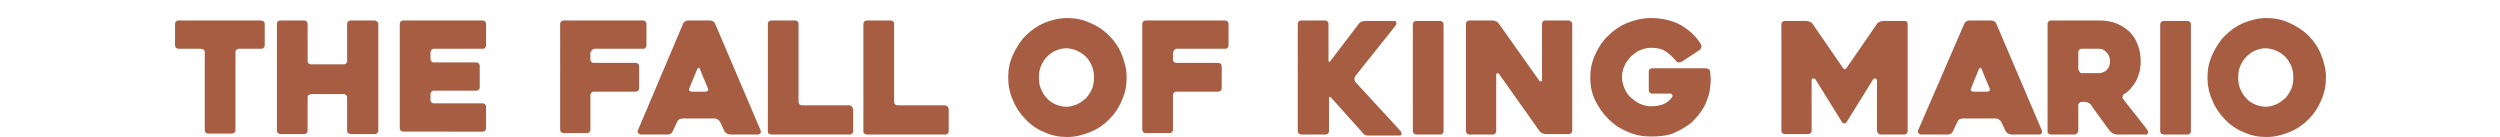 <?xml version="1.0" encoding="utf-8"?>
<!-- Generator: Adobe Illustrator 26.3.1, SVG Export Plug-In . SVG Version: 6.00 Build 0)  -->
<svg version="1.1" id="Layer_2_00000176749118408240697270000009899860040001938077_"
	 xmlns="http://www.w3.org/2000/svg" xmlns:xlink="http://www.w3.org/1999/xlink" x="0px" y="0px" viewBox="0 0 512.8 28"
	 style="enable-background:new 0 0 512.8 28;" xml:space="preserve">
<style type="text/css">
	.st0{enable-background:new    ;}
	.st1{fill:#A65D42;}
</style>
<g id="Layer_1-2">
	<g class="st0">
		<path class="st1" d="M53.5,10H49c-0.2,0-0.4,0.1-0.5,0.2c-0.1,0.1-0.2,0.3-0.2,0.5v16c0,0.2-0.1,0.4-0.2,0.5s-0.3,0.2-0.6,0.2
			h-4.8c-0.2,0-0.4-0.1-0.5-0.2c-0.1-0.1-0.2-0.3-0.2-0.5v-16c0-0.2-0.1-0.4-0.2-0.5S41.3,10,41.1,10h-4.5c-0.2,0-0.4-0.1-0.5-0.2
			c-0.1-0.1-0.2-0.3-0.2-0.5V4.9c0-0.2,0.1-0.4,0.2-0.5c0.1-0.1,0.3-0.2,0.5-0.2h16.9c0.2,0,0.4,0.1,0.6,0.2
			c0.1,0.1,0.2,0.3,0.2,0.5v4.4c0,0.2-0.1,0.4-0.2,0.5C53.9,10,53.7,10,53.5,10z"/>
		<path class="st1" d="M77.6,4.9v21.9c0,0.2-0.1,0.4-0.2,0.5c-0.1,0.1-0.3,0.2-0.5,0.2H72c-0.2,0-0.4-0.1-0.6-0.2s-0.2-0.3-0.2-0.5
			V20c0-0.2-0.1-0.4-0.2-0.5c-0.1-0.1-0.3-0.2-0.5-0.2h-6.6c-0.2,0-0.4,0.1-0.6,0.2c-0.1,0.1-0.2,0.3-0.2,0.5v6.8
			c0,0.2-0.1,0.4-0.2,0.5s-0.3,0.2-0.5,0.2h-4.8c-0.2,0-0.4-0.1-0.6-0.2c-0.1-0.1-0.2-0.3-0.2-0.5V4.9c0-0.2,0.1-0.4,0.2-0.5
			c0.1-0.1,0.3-0.2,0.6-0.2h4.8c0.2,0,0.4,0.1,0.5,0.2c0.1,0.1,0.2,0.3,0.2,0.5v7.6c0,0.2,0.1,0.4,0.2,0.5c0.1,0.1,0.3,0.2,0.6,0.2
			h6.6c0.2,0,0.4-0.1,0.5-0.2c0.1-0.1,0.2-0.3,0.2-0.5V4.9c0-0.2,0.1-0.4,0.2-0.5c0.1-0.1,0.3-0.2,0.6-0.2h4.8
			c0.2,0,0.4,0.1,0.5,0.2C77.5,4.5,77.6,4.7,77.6,4.9z"/>
		<path class="st1" d="M88.3,10.8v1.3c0,0.2,0.1,0.4,0.2,0.5c0.1,0.1,0.3,0.2,0.5,0.2h8.7c0.2,0,0.4,0.1,0.5,0.2
			c0.1,0.1,0.2,0.3,0.2,0.5v4.4c0,0.2-0.1,0.4-0.2,0.5c-0.1,0.1-0.3,0.2-0.5,0.2H89c-0.2,0-0.4,0.1-0.5,0.2
			c-0.1,0.2-0.2,0.3-0.2,0.5v1.2c0,0.2,0.1,0.4,0.2,0.5c0.1,0.1,0.3,0.2,0.5,0.2h10c0.2,0,0.4,0.1,0.5,0.2c0.1,0.1,0.2,0.3,0.2,0.5
			v4.4c0,0.2-0.1,0.4-0.2,0.5c-0.1,0.1-0.3,0.2-0.5,0.2H82.7c-0.2,0-0.4-0.1-0.5-0.2c-0.1-0.1-0.2-0.3-0.2-0.5V4.9
			c0-0.2,0.1-0.4,0.2-0.5c0.1-0.1,0.3-0.2,0.5-0.2H99c0.2,0,0.4,0.1,0.5,0.2c0.1,0.1,0.2,0.3,0.2,0.5v4.4c0,0.2-0.1,0.4-0.2,0.5
			C99.4,10,99.2,10,99,10H89c-0.2,0-0.4,0.1-0.5,0.2C88.4,10.4,88.3,10.6,88.3,10.8z"/>
		<path class="st1" d="M121.1,10.9v1.3c0,0.2,0.1,0.4,0.2,0.5c0.1,0.1,0.3,0.2,0.5,0.2h8.6c0.2,0,0.4,0.1,0.5,0.2
			c0.1,0.1,0.2,0.3,0.2,0.5v4.5c0,0.2-0.1,0.4-0.2,0.5c-0.1,0.1-0.3,0.2-0.5,0.2h-8.6c-0.2,0-0.4,0.1-0.5,0.2
			c-0.1,0.1-0.2,0.3-0.2,0.5v7.1c0,0.2-0.1,0.4-0.2,0.5s-0.3,0.2-0.5,0.2h-4.8c-0.2,0-0.4-0.1-0.5-0.2s-0.2-0.3-0.2-0.5V4.9
			c0-0.2,0.1-0.4,0.2-0.5c0.1-0.1,0.3-0.2,0.5-0.2h16.3c0.2,0,0.4,0.1,0.5,0.2c0.1,0.1,0.2,0.3,0.2,0.5v4.4c0,0.2-0.1,0.4-0.2,0.5
			c-0.1,0.2-0.3,0.2-0.5,0.2h-9.9c-0.2,0-0.4,0.1-0.5,0.2C121.2,10.5,121.1,10.7,121.1,10.9z"/>
		<path class="st1" d="M140.1,4.9c0.1-0.2,0.2-0.4,0.4-0.5s0.4-0.2,0.7-0.2h4.5c0.2,0,0.4,0.1,0.6,0.2c0.2,0.1,0.3,0.3,0.4,0.5
			l9.3,21.8c0.1,0.2,0.1,0.4,0,0.6c-0.1,0.2-0.3,0.3-0.7,0.3h-5.5c-0.2,0-0.5-0.1-0.7-0.2c-0.2-0.1-0.4-0.3-0.5-0.5l-0.9-1.9
			c-0.1-0.2-0.3-0.4-0.5-0.5c-0.2-0.1-0.4-0.2-0.6-0.2H140c-0.2,0-0.5,0.1-0.7,0.2c-0.2,0.1-0.3,0.3-0.4,0.5l-0.9,1.9
			c-0.1,0.2-0.2,0.4-0.4,0.5c-0.2,0.1-0.4,0.2-0.6,0.2h-5.5c-0.1,0-0.2,0-0.3-0.1c-0.1,0-0.2-0.1-0.3-0.2s-0.1-0.2-0.1-0.3
			c0-0.1,0-0.3,0.1-0.4L140.1,4.9z M141.9,18.8h2.8c0.2,0,0.4-0.1,0.5-0.2c0.1-0.1,0.1-0.3,0-0.5c-0.2-0.5-0.5-1.2-0.8-1.9
			c-0.3-0.7-0.6-1.4-0.8-2c-0.1-0.2-0.2-0.3-0.3-0.3c-0.1,0-0.2,0.1-0.3,0.3l-1.6,3.9c-0.1,0.2-0.1,0.4,0,0.5
			C141.5,18.7,141.7,18.8,141.9,18.8z"/>
		<path class="st1" d="M175,22.5v4.4c0,0.2-0.1,0.4-0.2,0.5c-0.1,0.1-0.3,0.2-0.5,0.2h-16c-0.2,0-0.4-0.1-0.6-0.2s-0.2-0.3-0.2-0.5
			V4.9c0-0.2,0.1-0.4,0.2-0.5c0.1-0.1,0.3-0.2,0.6-0.2h4.8c0.2,0,0.4,0.1,0.5,0.2c0.1,0.1,0.2,0.3,0.2,0.5v16c0,0.2,0.1,0.4,0.2,0.5
			c0.1,0.1,0.3,0.2,0.6,0.2h9.6c0.2,0,0.4,0.1,0.5,0.2C174.9,22.1,175,22.3,175,22.5z"/>
		<path class="st1" d="M194.6,22.5v4.4c0,0.2-0.1,0.4-0.2,0.5c-0.1,0.1-0.3,0.2-0.5,0.2h-16c-0.2,0-0.4-0.1-0.6-0.2
			s-0.2-0.3-0.2-0.5V4.9c0-0.2,0.1-0.4,0.2-0.5c0.1-0.1,0.3-0.2,0.6-0.2h4.8c0.2,0,0.4,0.1,0.5,0.2c0.1,0.1,0.2,0.3,0.2,0.5v16
			c0,0.2,0.1,0.4,0.2,0.5c0.1,0.1,0.3,0.2,0.6,0.2h9.6c0.2,0,0.4,0.1,0.5,0.2C194.6,22.1,194.6,22.3,194.6,22.5z"/>
		<path class="st1" d="M206.8,15.9c0-1.7,0.3-3.2,1-4.7s1.5-2.8,2.6-3.9c1.1-1.1,2.4-2,3.8-2.6c1.5-0.6,3-1,4.7-1
			c1.7,0,3.2,0.3,4.7,1c1.5,0.6,2.8,1.5,3.9,2.6c1.1,1.1,2,2.4,2.6,3.9c0.6,1.5,1,3,1,4.7c0,1.7-0.3,3.2-1,4.7
			c-0.6,1.5-1.5,2.8-2.6,3.9c-1.1,1.1-2.4,2-3.9,2.6c-1.5,0.6-3,1-4.7,1c-1.7,0-3.2-0.3-4.7-1c-1.5-0.6-2.8-1.5-3.8-2.6
			c-1.1-1.1-2-2.4-2.6-3.9C207.1,19.1,206.8,17.5,206.8,15.9z M213.1,15.9c0,0.8,0.1,1.6,0.4,2.3c0.3,0.7,0.7,1.4,1.2,1.9
			c0.5,0.6,1.1,1,1.8,1.3c0.7,0.3,1.5,0.5,2.2,0.5s1.5-0.2,2.2-0.5c0.7-0.3,1.3-0.8,1.9-1.3c0.5-0.6,0.9-1.2,1.2-1.9
			c0.3-0.7,0.4-1.5,0.4-2.3c0-0.8-0.1-1.6-0.4-2.3c-0.3-0.7-0.7-1.4-1.2-1.9c-0.5-0.5-1.2-1-1.9-1.3c-0.7-0.3-1.5-0.5-2.2-0.5
			s-1.5,0.2-2.2,0.5c-0.7,0.3-1.3,0.8-1.8,1.3c-0.5,0.5-0.9,1.2-1.2,1.9S213.1,15.1,213.1,15.9z"/>
		<path class="st1" d="M240.6,10.9v1.3c0,0.2,0.1,0.4,0.2,0.5c0.1,0.1,0.3,0.2,0.5,0.2h8.6c0.2,0,0.4,0.1,0.5,0.2
			c0.1,0.1,0.2,0.3,0.2,0.5v4.5c0,0.2-0.1,0.4-0.2,0.5c-0.1,0.1-0.3,0.2-0.5,0.2h-8.6c-0.2,0-0.4,0.1-0.5,0.2
			c-0.1,0.1-0.2,0.3-0.2,0.5v7.1c0,0.2-0.1,0.4-0.2,0.5s-0.3,0.2-0.5,0.2H235c-0.2,0-0.4-0.1-0.5-0.2s-0.2-0.3-0.2-0.5V4.9
			c0-0.2,0.1-0.4,0.2-0.5c0.1-0.1,0.3-0.2,0.5-0.2h16.3c0.2,0,0.4,0.1,0.5,0.2c0.1,0.1,0.2,0.3,0.2,0.5v4.4c0,0.2-0.1,0.4-0.2,0.5
			c-0.1,0.2-0.3,0.2-0.5,0.2h-9.9c-0.2,0-0.4,0.1-0.5,0.2C240.7,10.5,240.6,10.7,240.6,10.9z"/>
		<path class="st1" d="M279.3,27l-6.2-6.9c-0.1-0.2-0.3-0.2-0.4-0.2c-0.1,0-0.1,0.2-0.1,0.4v6.6c0,0.2-0.1,0.4-0.2,0.5
			c-0.1,0.1-0.3,0.2-0.5,0.2H267c-0.2,0-0.4-0.1-0.6-0.2c-0.1-0.1-0.2-0.3-0.2-0.5V4.9c0-0.2,0.1-0.4,0.2-0.5
			c0.1-0.1,0.3-0.2,0.6-0.2h4.8c0.2,0,0.4,0.1,0.5,0.2c0.1,0.1,0.2,0.3,0.2,0.5v7.4c0,0.2,0,0.3,0.1,0.4c0.1,0,0.2,0,0.3-0.2
			l5.8-7.6c0.1-0.2,0.3-0.3,0.5-0.4c0.2-0.1,0.5-0.2,0.7-0.2h6.1c0.2,0,0.4,0.1,0.4,0.3c0.1,0.2,0,0.4-0.1,0.6L278,15.6
			c-0.1,0.2-0.2,0.4-0.2,0.6c0,0.2,0.1,0.4,0.2,0.6c0.7,0.8,1.5,1.6,2.3,2.5c0.8,0.9,1.6,1.7,2.4,2.6c0.8,0.9,1.6,1.7,2.4,2.6
			s1.5,1.6,2.2,2.4c0.1,0.2,0.2,0.4,0.2,0.6c0,0.2-0.2,0.3-0.4,0.3h-6.6c-0.2,0-0.5-0.1-0.7-0.2C279.6,27.3,279.4,27.2,279.3,27z"/>
		<path class="st1" d="M295.4,27.6h-4.8c-0.2,0-0.4-0.1-0.6-0.2c-0.1-0.1-0.2-0.3-0.2-0.5V5c0-0.2,0.1-0.4,0.2-0.5
			c0.1-0.1,0.3-0.2,0.6-0.2h4.8c0.2,0,0.4,0.1,0.5,0.2s0.2,0.3,0.2,0.5v21.9c0,0.2-0.1,0.4-0.2,0.5S295.7,27.6,295.4,27.6z"/>
		<path class="st1" d="M322.5,4.9v21.9c0,0.2-0.1,0.4-0.2,0.5c-0.1,0.1-0.3,0.2-0.5,0.2H317c-0.2,0-0.4-0.1-0.7-0.2
			s-0.4-0.3-0.5-0.4l-8.3-11.7c-0.1-0.2-0.3-0.2-0.4-0.2c-0.1,0-0.2,0.2-0.2,0.4v11.5c0,0.2-0.1,0.4-0.2,0.5s-0.3,0.2-0.5,0.2h-4.8
			c-0.2,0-0.4-0.1-0.5-0.2s-0.2-0.3-0.2-0.5V4.9c0-0.2,0.1-0.4,0.2-0.5c0.1-0.1,0.3-0.2,0.5-0.2h4.8c0.2,0,0.4,0.1,0.7,0.2
			s0.4,0.3,0.5,0.4l8.3,11.7c0.1,0.2,0.3,0.2,0.4,0.2c0.1,0,0.2-0.1,0.2-0.4V4.9c0-0.2,0.1-0.4,0.2-0.5c0.1-0.1,0.3-0.2,0.5-0.2h4.7
			c0.2,0,0.4,0.1,0.5,0.2C322.4,4.5,322.5,4.7,322.5,4.9z"/>
		<path class="st1" d="M338.6,28c-1.7,0-3.3-0.3-4.8-1c-1.5-0.6-2.8-1.5-3.9-2.6c-1.1-1.1-2-2.4-2.7-3.8c-0.7-1.5-1-3-1-4.7
			c0-1.7,0.3-3.2,1-4.7c0.7-1.5,1.5-2.8,2.7-3.9c1.1-1.1,2.4-2,3.9-2.6c1.5-0.6,3.1-1,4.8-1c2.3,0,4.4,0.5,6.1,1.4
			c1.7,1,3.2,2.3,4.2,4c0.1,0.2,0.1,0.4,0.1,0.6c-0.1,0.2-0.2,0.4-0.3,0.5l-3.8,2.5c-0.2,0.1-0.4,0.1-0.6,0.1
			c-0.2,0-0.4-0.1-0.5-0.3c-0.7-0.8-1.4-1.5-2.2-2c-0.8-0.5-1.8-0.7-2.9-0.7c-0.8,0-1.6,0.2-2.3,0.5c-0.7,0.3-1.3,0.8-1.9,1.3
			c-0.5,0.6-1,1.2-1.3,1.9c-0.3,0.7-0.5,1.5-0.5,2.3c0,0.8,0.2,1.6,0.5,2.3c0.3,0.7,0.7,1.4,1.3,1.9s1.2,1,1.9,1.3
			c0.7,0.3,1.5,0.5,2.3,0.5s1.6-0.1,2.4-0.4c0.8-0.3,1.4-0.8,1.9-1.5c0.1-0.2,0.1-0.3,0-0.5c-0.1-0.1-0.2-0.2-0.4-0.2h-3.7
			c-0.2,0-0.4-0.1-0.5-0.2c-0.2-0.1-0.2-0.3-0.2-0.5v-3.8c0-0.2,0.1-0.4,0.2-0.5c0.1-0.1,0.3-0.2,0.5-0.2h11c0.2,0,0.4,0.1,0.6,0.2
			s0.3,0.3,0.3,0.6c0,0.4,0.1,0.8,0.1,1.3s0,1.1-0.1,1.6c-0.1,1.5-0.6,2.8-1.2,4.1c-0.7,1.3-1.6,2.3-2.6,3.3
			c-1.1,0.9-2.3,1.6-3.7,2.2S340.1,28,338.6,28z"/>
		<path class="st1" d="M391.3,5v21.9c0,0.2-0.1,0.4-0.2,0.5s-0.3,0.2-0.5,0.2h-4.8c-0.2,0-0.4-0.1-0.5-0.2S385,27,385,26.8V16.5
			c0-0.2-0.1-0.3-0.3-0.4s-0.4,0.1-0.5,0.2l-5.4,8.7c-0.1,0.2-0.3,0.3-0.5,0.3s-0.4-0.1-0.5-0.3l-5.4-8.7c-0.1-0.2-0.3-0.2-0.5-0.2
			s-0.3,0.1-0.3,0.4v10.3c0,0.2-0.1,0.4-0.2,0.5c-0.1,0.1-0.3,0.2-0.5,0.2h-4.8c-0.2,0-0.4-0.1-0.5-0.2s-0.2-0.3-0.2-0.5V5
			c0-0.2,0.1-0.4,0.2-0.5s0.3-0.2,0.5-0.2h4.5c0.2,0,0.4,0.1,0.7,0.2s0.4,0.3,0.5,0.4l6.2,9c0.1,0.2,0.3,0.3,0.4,0.3
			s0.3-0.1,0.4-0.3l6.2-9c0.1-0.2,0.3-0.3,0.5-0.4s0.5-0.2,0.7-0.2h4.5c0.2,0,0.4,0.1,0.5,0.2C391.2,4.6,391.3,4.7,391.3,5z"/>
		<path class="st1" d="M402.9,4.9c0.1-0.2,0.2-0.4,0.4-0.5c0.2-0.1,0.4-0.2,0.7-0.2h4.5c0.2,0,0.4,0.1,0.6,0.2
			c0.2,0.1,0.3,0.3,0.4,0.5l9.3,21.8c0.1,0.2,0.1,0.4,0,0.6c-0.1,0.2-0.3,0.3-0.7,0.3h-5.5c-0.2,0-0.5-0.1-0.7-0.2
			c-0.2-0.1-0.4-0.3-0.5-0.5l-0.9-1.9c-0.1-0.2-0.3-0.4-0.5-0.5c-0.2-0.1-0.4-0.2-0.6-0.2h-6.8c-0.2,0-0.5,0.1-0.7,0.2
			c-0.2,0.1-0.3,0.3-0.4,0.5l-0.9,1.9c-0.1,0.2-0.2,0.4-0.4,0.5c-0.2,0.1-0.4,0.2-0.6,0.2h-5.5c-0.1,0-0.2,0-0.3-0.1
			c-0.1,0-0.2-0.1-0.3-0.2c-0.1-0.1-0.1-0.2-0.1-0.3c0-0.1,0-0.3,0.1-0.4L402.9,4.9z M404.8,18.8h2.8c0.2,0,0.4-0.1,0.5-0.2
			s0.1-0.3,0-0.5c-0.2-0.5-0.5-1.2-0.8-1.9s-0.6-1.4-0.8-2c-0.1-0.2-0.2-0.3-0.3-0.3c-0.1,0-0.2,0.1-0.3,0.3l-1.6,3.9
			c-0.1,0.2-0.1,0.4,0,0.5S404.6,18.8,404.8,18.8z"/>
		<path class="st1" d="M425.5,27.6h-4.8c-0.2,0-0.4-0.1-0.5-0.2c-0.2-0.1-0.2-0.3-0.2-0.5V4.9c0-0.2,0.1-0.4,0.2-0.5
			c0.1-0.1,0.3-0.2,0.5-0.2h10c1.2,0,2.4,0.2,3.4,0.6c1,0.4,1.9,1,2.7,1.7c0.7,0.7,1.3,1.6,1.7,2.7c0.4,1,0.6,2.2,0.6,3.4
			c0,0.7-0.1,1.4-0.2,2c-0.2,0.7-0.4,1.3-0.7,1.9c-0.3,0.6-0.7,1.1-1.1,1.6c-0.4,0.5-0.9,0.9-1.4,1.2c-0.2,0.1-0.3,0.3-0.3,0.5
			c-0.1,0.2,0,0.4,0.1,0.5c0.8,1.1,1.7,2.2,2.6,3.3c0.9,1.1,1.7,2.2,2.4,3.1c0.1,0.2,0.2,0.4,0.1,0.6c-0.1,0.2-0.2,0.3-0.4,0.3h-6
			c-0.2,0-0.4-0.1-0.7-0.2s-0.4-0.3-0.6-0.4c-0.7-0.9-1.4-1.8-2-2.7c-0.7-0.9-1.3-1.8-2-2.8c-0.1-0.2-0.3-0.3-0.5-0.4
			s-0.5-0.2-0.7-0.2H427c-0.2,0-0.4,0.1-0.5,0.2c-0.1,0.1-0.2,0.3-0.2,0.5v5.2c0,0.2-0.1,0.4-0.2,0.5
			C425.9,27.5,425.7,27.6,425.5,27.6z M427,15h3.4c0.3,0,0.5,0,0.8-0.1c0.3-0.1,0.5-0.2,0.8-0.4c0.2-0.2,0.4-0.5,0.6-0.8
			c0.1-0.3,0.2-0.7,0.2-1.1c0-0.2,0-0.5-0.1-0.8s-0.2-0.6-0.4-0.8c-0.2-0.3-0.4-0.5-0.7-0.7c-0.3-0.2-0.7-0.3-1.1-0.3H427
			c-0.2,0-0.4,0.1-0.5,0.2c-0.1,0.1-0.2,0.3-0.2,0.5v3.4c0,0.2,0.1,0.4,0.2,0.5C426.6,14.9,426.8,15,427,15z"/>
		<path class="st1" d="M448.7,27.6h-4.8c-0.2,0-0.4-0.1-0.6-0.2c-0.1-0.1-0.2-0.3-0.2-0.5V5c0-0.2,0.1-0.4,0.2-0.5
			c0.1-0.1,0.3-0.2,0.6-0.2h4.8c0.2,0,0.4,0.1,0.5,0.2s0.2,0.3,0.2,0.5v21.9c0,0.2-0.1,0.4-0.2,0.5S448.9,27.6,448.7,27.6z"/>
		<path class="st1" d="M452.8,15.9c0-1.7,0.3-3.2,1-4.7s1.5-2.8,2.6-3.9c1.1-1.1,2.4-2,3.8-2.6c1.5-0.6,3-1,4.7-1s3.2,0.3,4.7,1
			s2.8,1.5,3.9,2.6c1.1,1.1,2,2.4,2.6,3.9c0.6,1.5,1,3,1,4.7c0,1.7-0.3,3.2-1,4.7c-0.6,1.5-1.5,2.8-2.6,3.9c-1.1,1.1-2.4,2-3.9,2.6
			s-3,1-4.7,1s-3.2-0.3-4.7-1c-1.5-0.6-2.8-1.5-3.8-2.6c-1.1-1.1-2-2.4-2.6-3.9C453.1,19.1,452.8,17.5,452.8,15.9z M459.1,15.9
			c0,0.8,0.1,1.6,0.4,2.3c0.3,0.7,0.7,1.4,1.2,1.9c0.5,0.6,1.1,1,1.8,1.3c0.7,0.3,1.5,0.5,2.2,0.5s1.5-0.2,2.2-0.5
			c0.7-0.3,1.3-0.8,1.9-1.3c0.5-0.6,0.9-1.2,1.2-1.9c0.3-0.7,0.4-1.5,0.4-2.3c0-0.8-0.1-1.6-0.4-2.3s-0.7-1.4-1.2-1.9
			c-0.5-0.5-1.2-1-1.9-1.3c-0.7-0.3-1.5-0.5-2.2-0.5s-1.5,0.2-2.2,0.5c-0.7,0.3-1.3,0.8-1.8,1.3s-0.9,1.2-1.2,1.9
			C459.2,14.3,459.1,15.1,459.1,15.9z"/>
	</g>
</g>
</svg>
